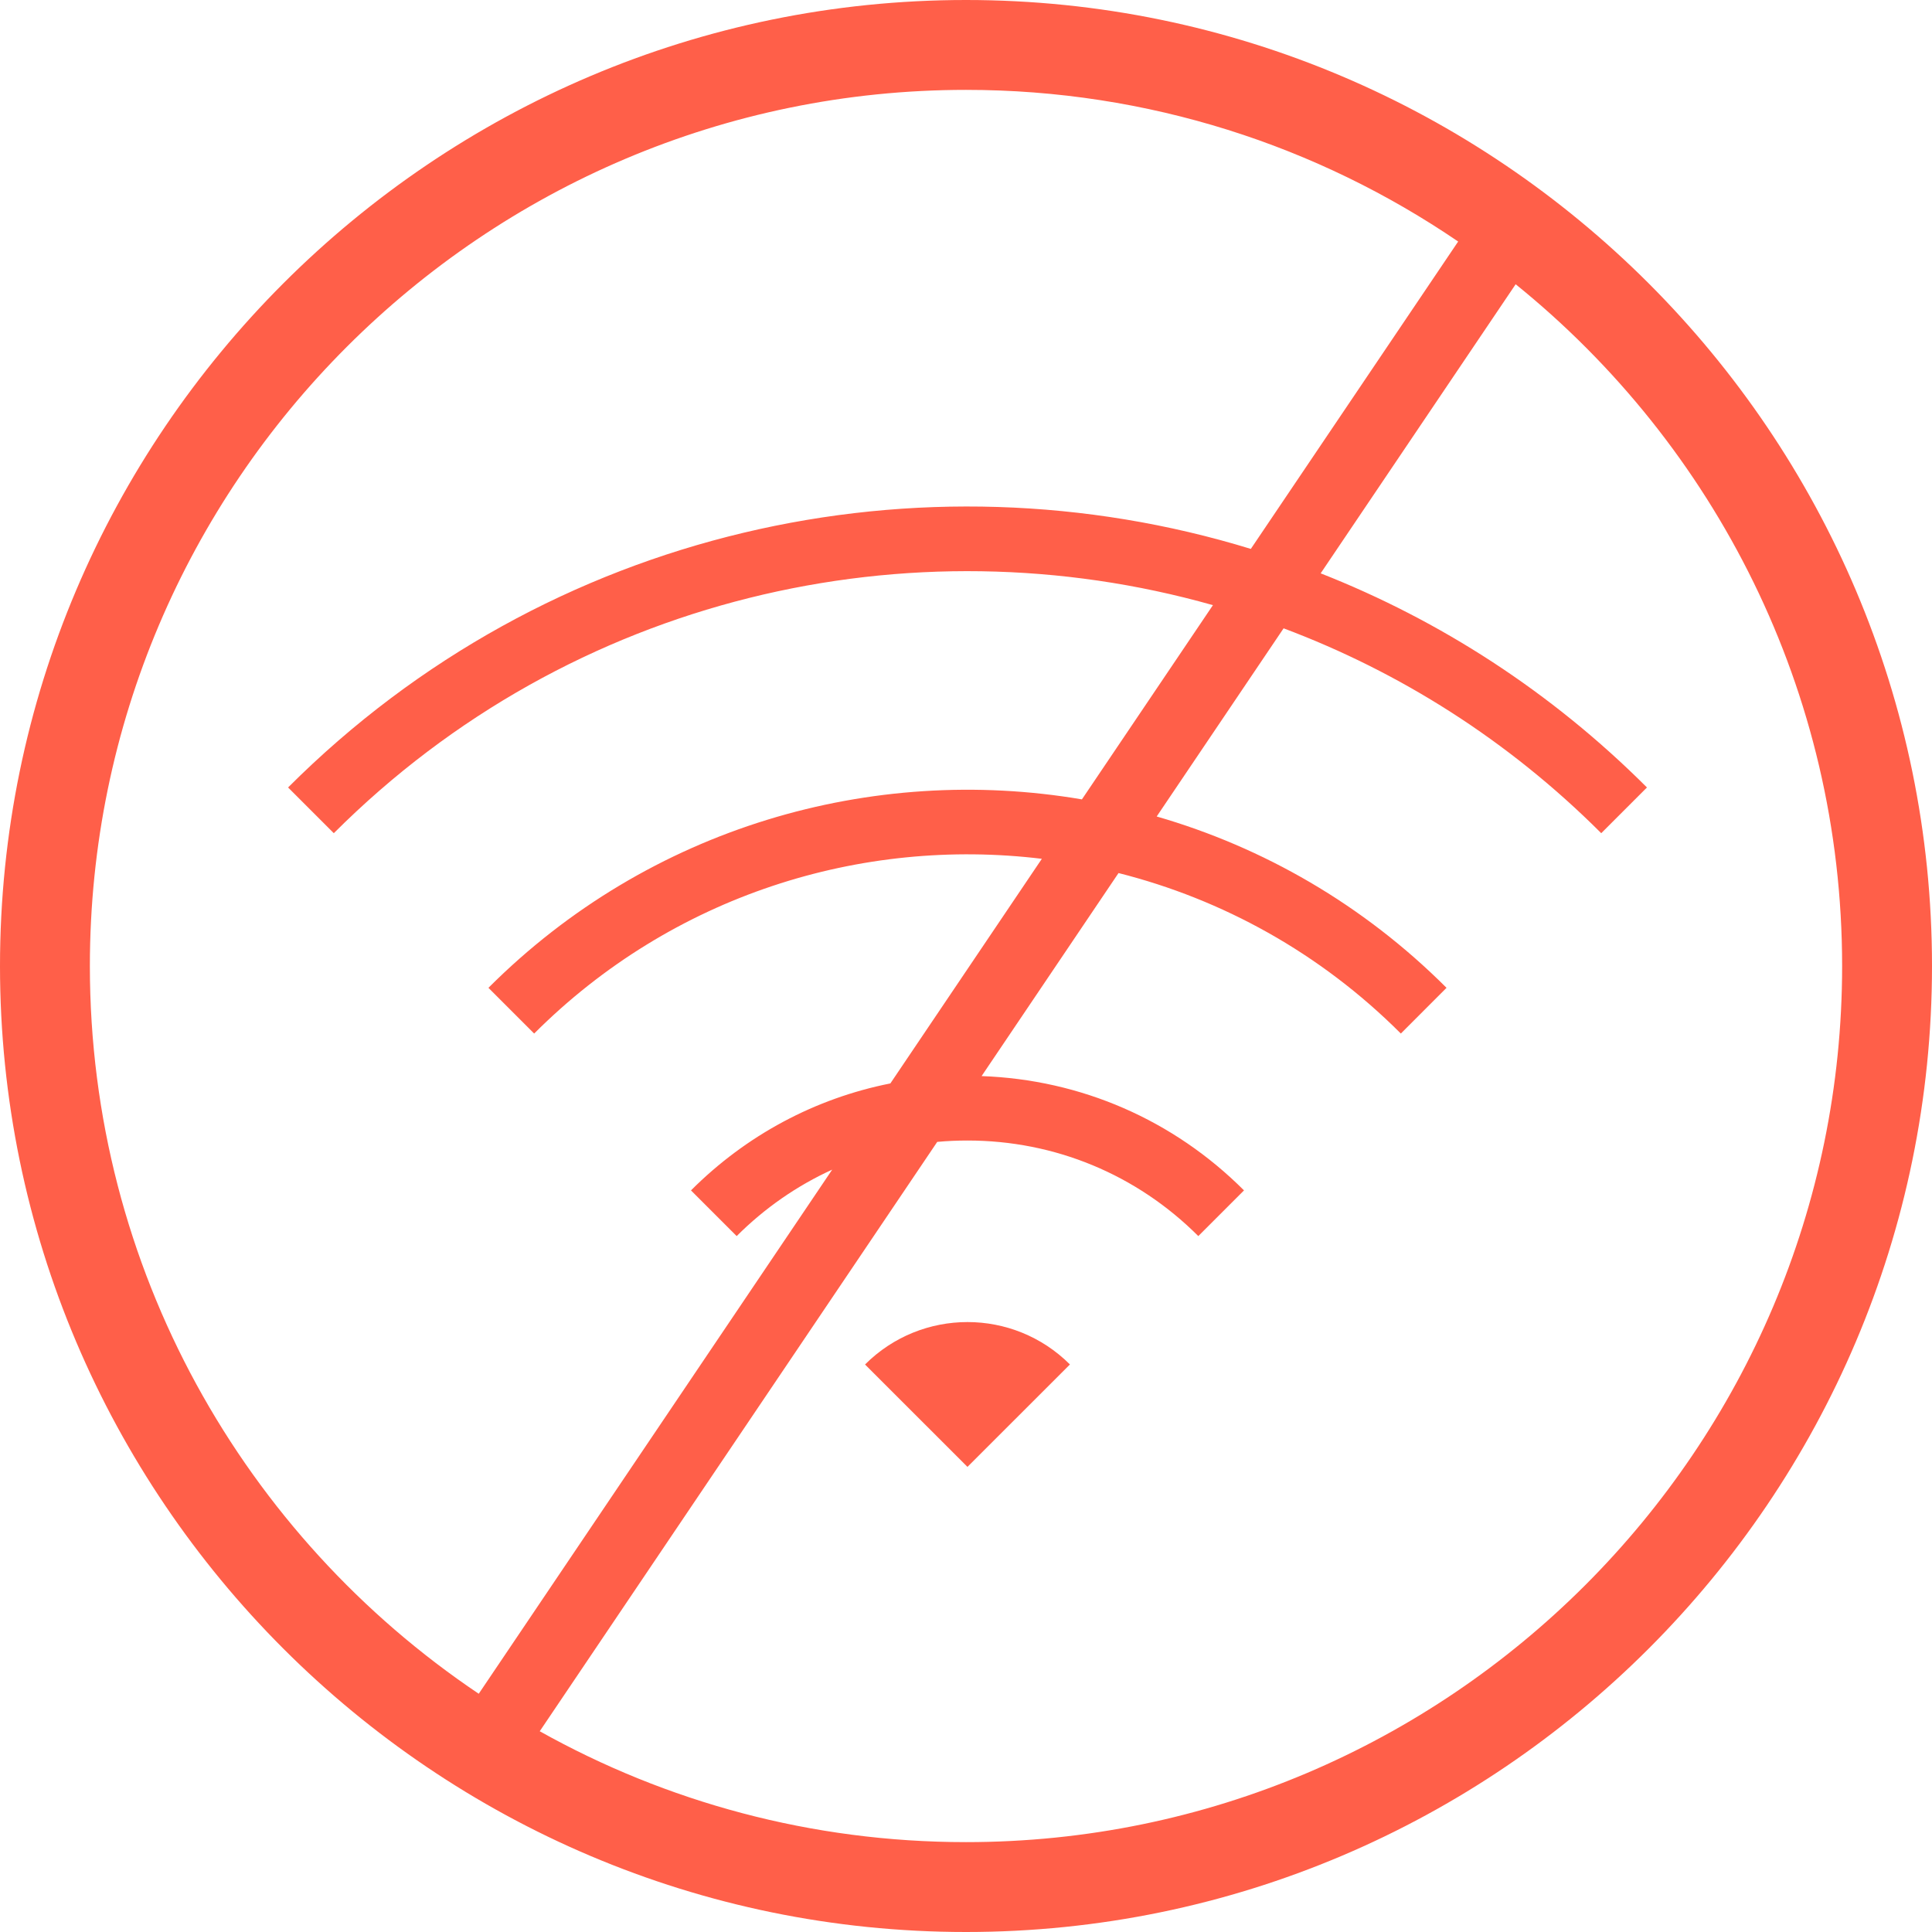 <svg width="54" height="54" viewBox="0 0 54 54" fill="none" xmlns="http://www.w3.org/2000/svg">
<path fill-rule="evenodd" clip-rule="evenodd" d="M54 27C54 41.881 41.881 54 27 54C12.119 54 0 41.881 0 27C0 12.119 12.119 0 27 0C41.881 0 54 12.119 54 27ZM40.756 6.751C36.832 4.077 32.095 2.512 27 2.512C13.5 2.512 2.512 13.5 2.512 27C2.512 35.464 6.831 42.941 13.381 47.341L23.26 32.692C22.279 33.139 21.376 33.764 20.59 34.549L19.313 33.272C20.859 31.725 22.788 30.699 24.886 30.282L29.12 24.004C24.07 23.392 18.797 25.02 14.93 28.888L13.652 27.61C18.158 23.104 24.39 21.349 30.24 22.343L33.902 16.914C25.447 14.522 15.972 16.647 9.33 23.288L8.052 22.01C15.322 14.741 25.756 12.518 34.961 15.342L40.756 6.751ZM42.363 7.945C47.925 12.438 51.488 19.312 51.488 27C51.488 40.5 40.5 51.488 27 51.488C22.679 51.488 18.615 50.363 15.086 48.389L26.196 31.916C26.476 31.89 26.758 31.878 27.042 31.878C29.479 31.878 31.77 32.826 33.493 34.549L34.77 33.272C32.8 31.3 30.208 30.175 27.436 30.077L31.263 24.402C34.157 25.133 36.895 26.628 39.154 28.888L40.431 27.61C38.096 25.275 35.298 23.679 32.33 22.821L35.877 17.562C39.116 18.778 42.153 20.686 44.755 23.288L46.033 22.01C43.35 19.328 40.237 17.333 36.913 16.025L42.363 7.945ZM24.178 38.138L27.041 41L29.905 38.137C28.323 36.557 25.76 36.557 24.178 38.138Z" fill="#FF5F49"/>
</svg>
